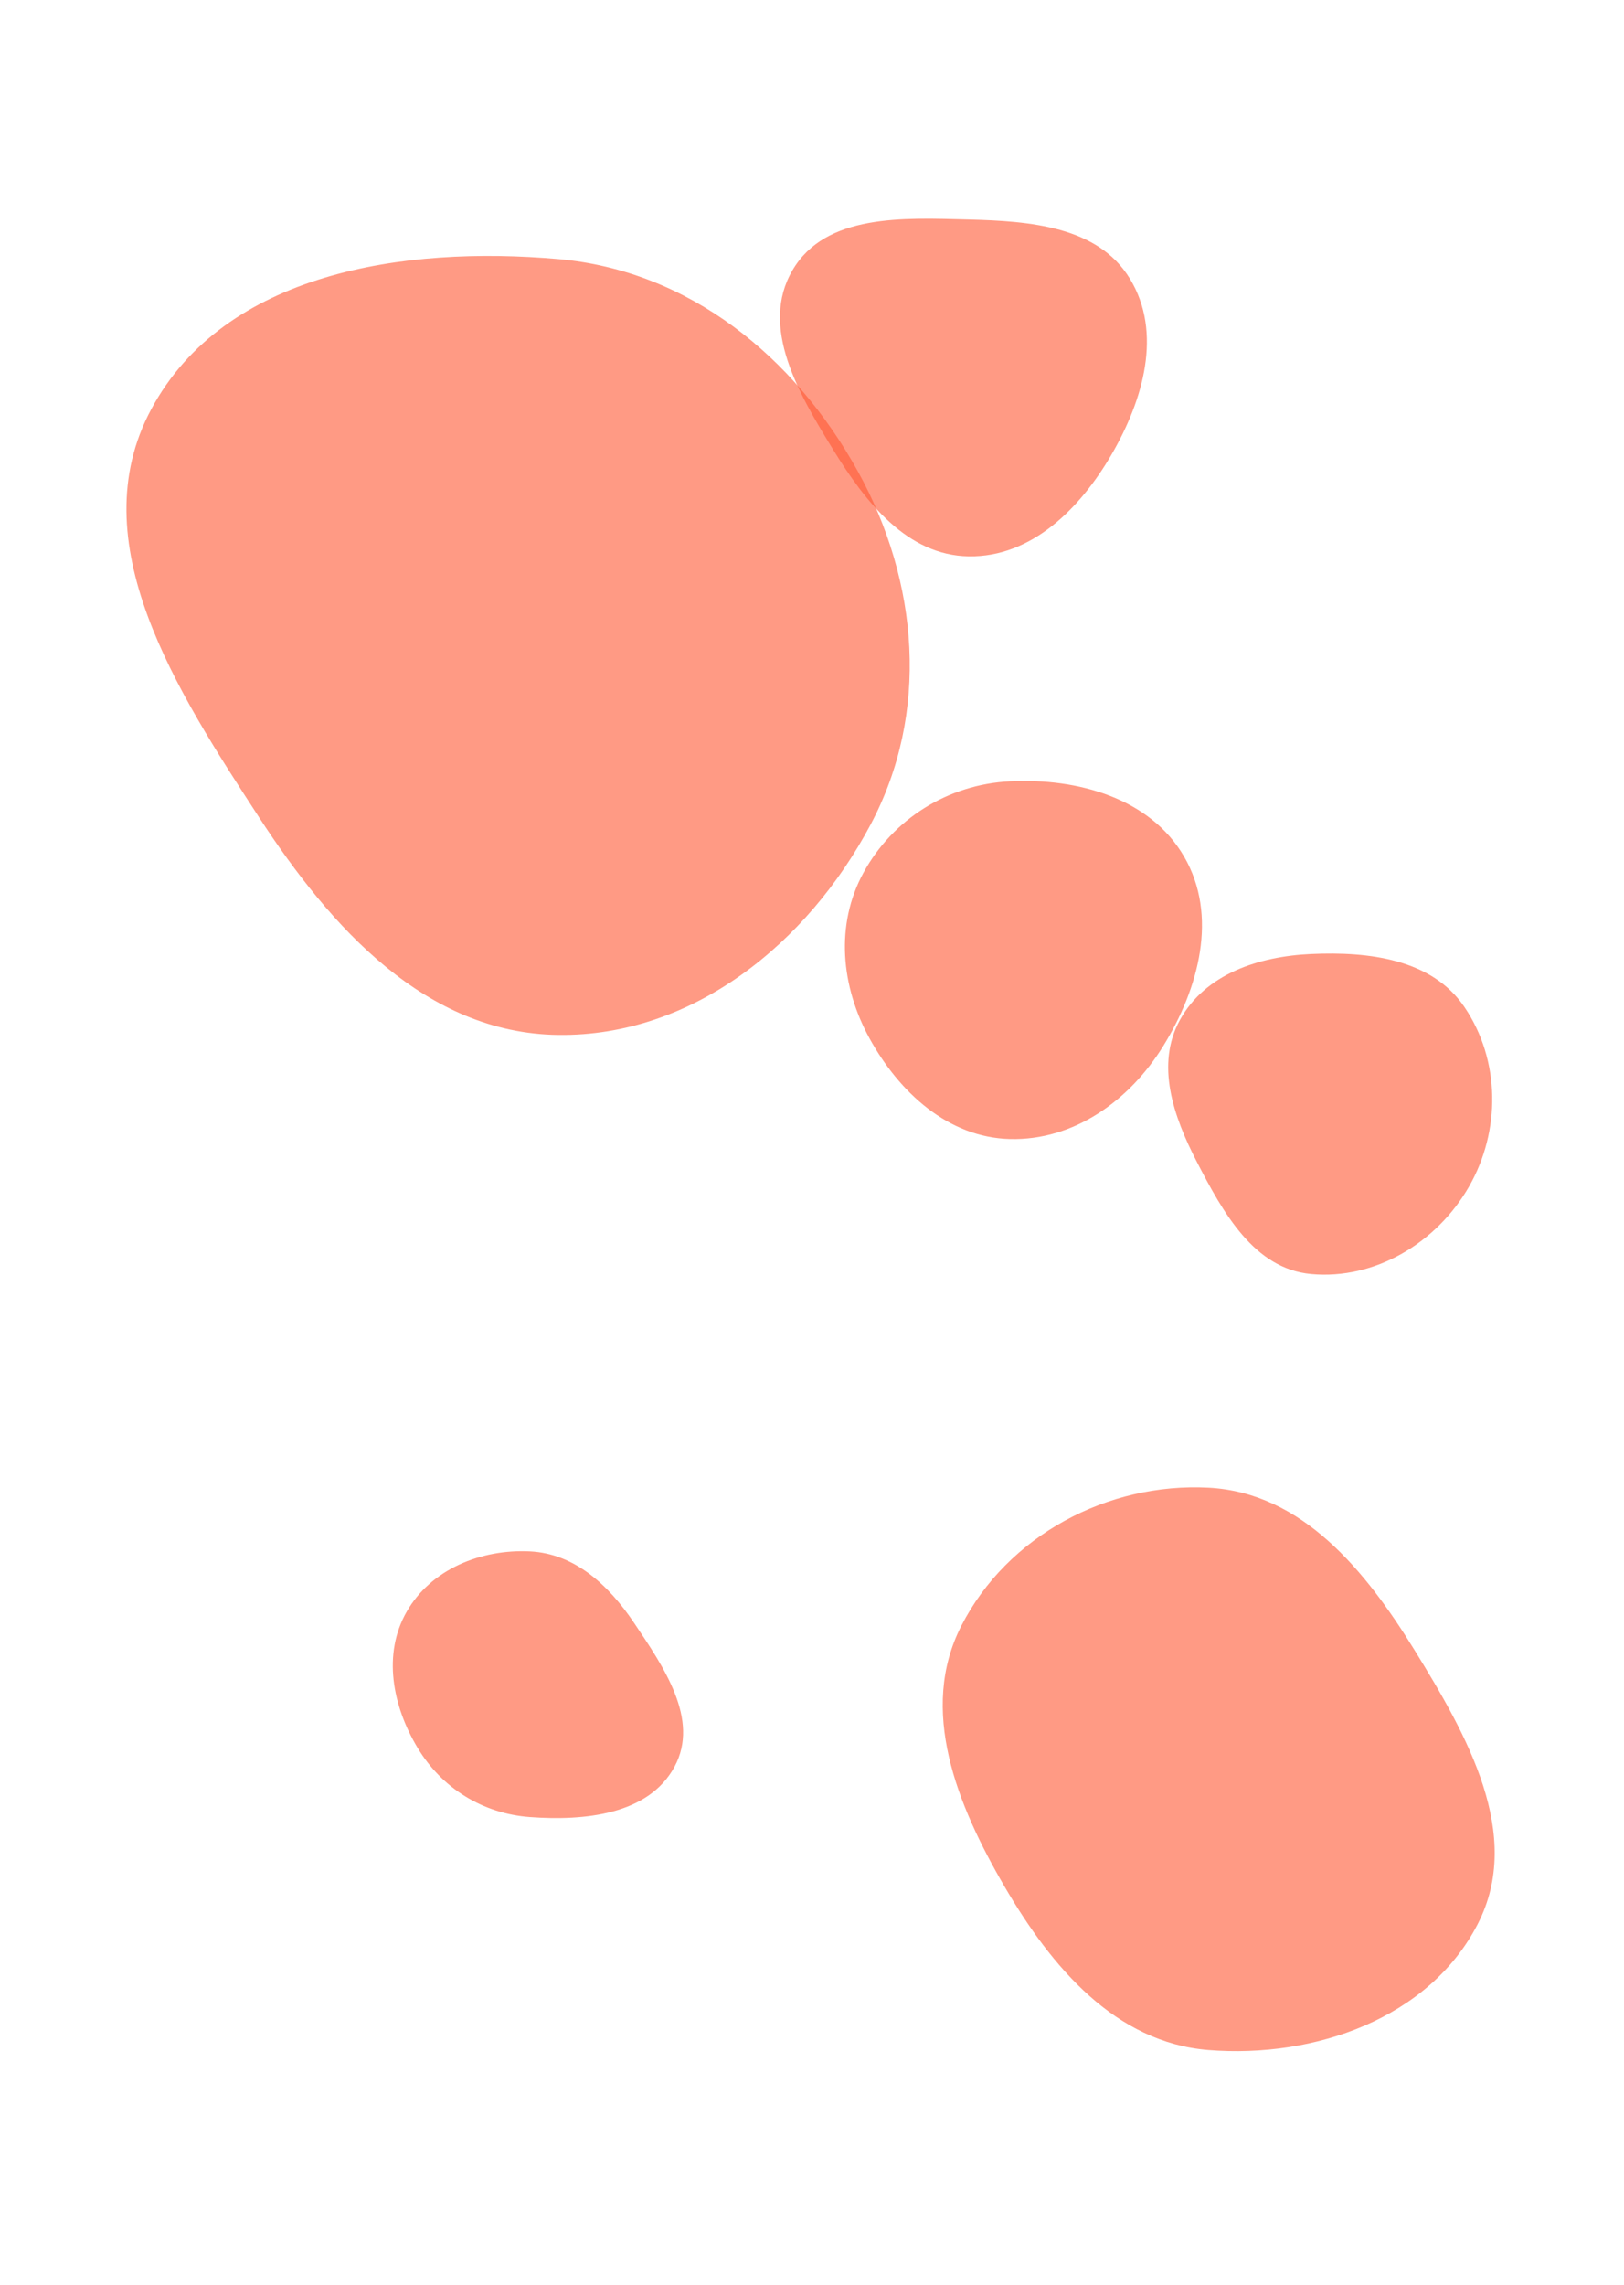 <svg xmlns="http://www.w3.org/2000/svg" version="1.1" xmlns:xlink="http://www.w3.org/1999/xlink" xmlns:svgjs="http://svgjs.dev/svgjs" width="480" height="675" preserveAspectRatio="none" viewBox="0 0 480 675"><g mask="url(&quot;#SvgjsMask1039&quot;)" fill="none"><path d="M298.487,336.513C317.42,336.999,333.866,325.145,343.819,309.032C354.382,291.932,360.085,270.504,350.005,253.115C339.948,235.765,318.516,229.828,298.487,230.831C280.275,231.743,263.93,241.858,255.193,257.863C246.809,273.221,248.576,291.475,257.014,306.803C265.803,322.77,280.267,336.045,298.487,336.513" fill="rgba(255, 87, 51, 0.60)" class="triangle-float2"></path><path d="M165.007,305.758C204.748,306.244,238.64,278.739,257.299,243.647C274.822,210.692,271.592,171.915,253.547,139.243C234.807,105.313,203.619,79.933,165.007,76.542C119.372,72.534,66.354,80.532,44.697,120.901C23.641,160.151,52.25,204.104,76.546,241.435C97.861,274.186,125.934,305.28,165.007,305.758" fill="rgba(255, 87, 51, 0.60)" class="triangle-float3"></path><path d="M286.307,164.368C304.838,164.662,319.239,150.283,328.551,134.259C337.919,118.138,343.662,98.279,333.967,82.353C324.536,66.86,304.439,65.321,286.307,64.859C266.963,64.367,244.048,63.128,234.25,79.814C224.392,96.603,236.115,116.376,246.322,132.955C255.846,148.424,268.143,164.08,286.307,164.368" fill="rgba(255, 87, 51, 0.60)" class="triangle-float2"></path><path d="M156.605,536.828C172.754,538.006,191.747,536.165,199.398,521.895C206.85,507.996,196.193,492.501,187.386,479.418C179.942,468.36,169.919,458.974,156.605,458.329C142.136,457.629,127.383,463.591,120.19,476.165C113.038,488.668,115.998,504.003,123.411,516.353C130.582,528.3,142.708,535.814,156.605,536.828" fill="rgba(255, 87, 51, 0.60)" class="triangle-float2"></path><path d="M387.525,376.401C406.486,378.148,424.681,367.12,434.166,350.61C443.618,334.158,443.496,313.219,432.845,297.517C423.228,283.339,404.64,281.08,387.525,281.85C372.046,282.547,356.238,287.731,348.76,301.302C341.486,314.503,346.806,329.806,353.72,343.2C361.484,358.242,370.668,374.848,387.525,376.401" fill="rgba(255, 87, 51, 0.60)" class="triangle-float2"></path><path d="M357.21,605.655C388.495,608.139,422.423,596.332,436.772,568.421C450.36,541.991,433.623,512.67,418.014,487.381C403.494,463.856,384.816,440.983,357.21,439.523C327.358,437.945,297.774,453.695,284.147,480.303C271.435,505.125,282.841,533.221,296.885,557.315C310.793,581.176,329.679,603.469,357.21,605.655" fill="rgba(255, 87, 51, 0.60)" class="triangle-float3"></path></g><defs><mask id="SvgjsMask1039"><rect width="480" height="675" fill="#ffffff"></rect></mask></defs></svg>